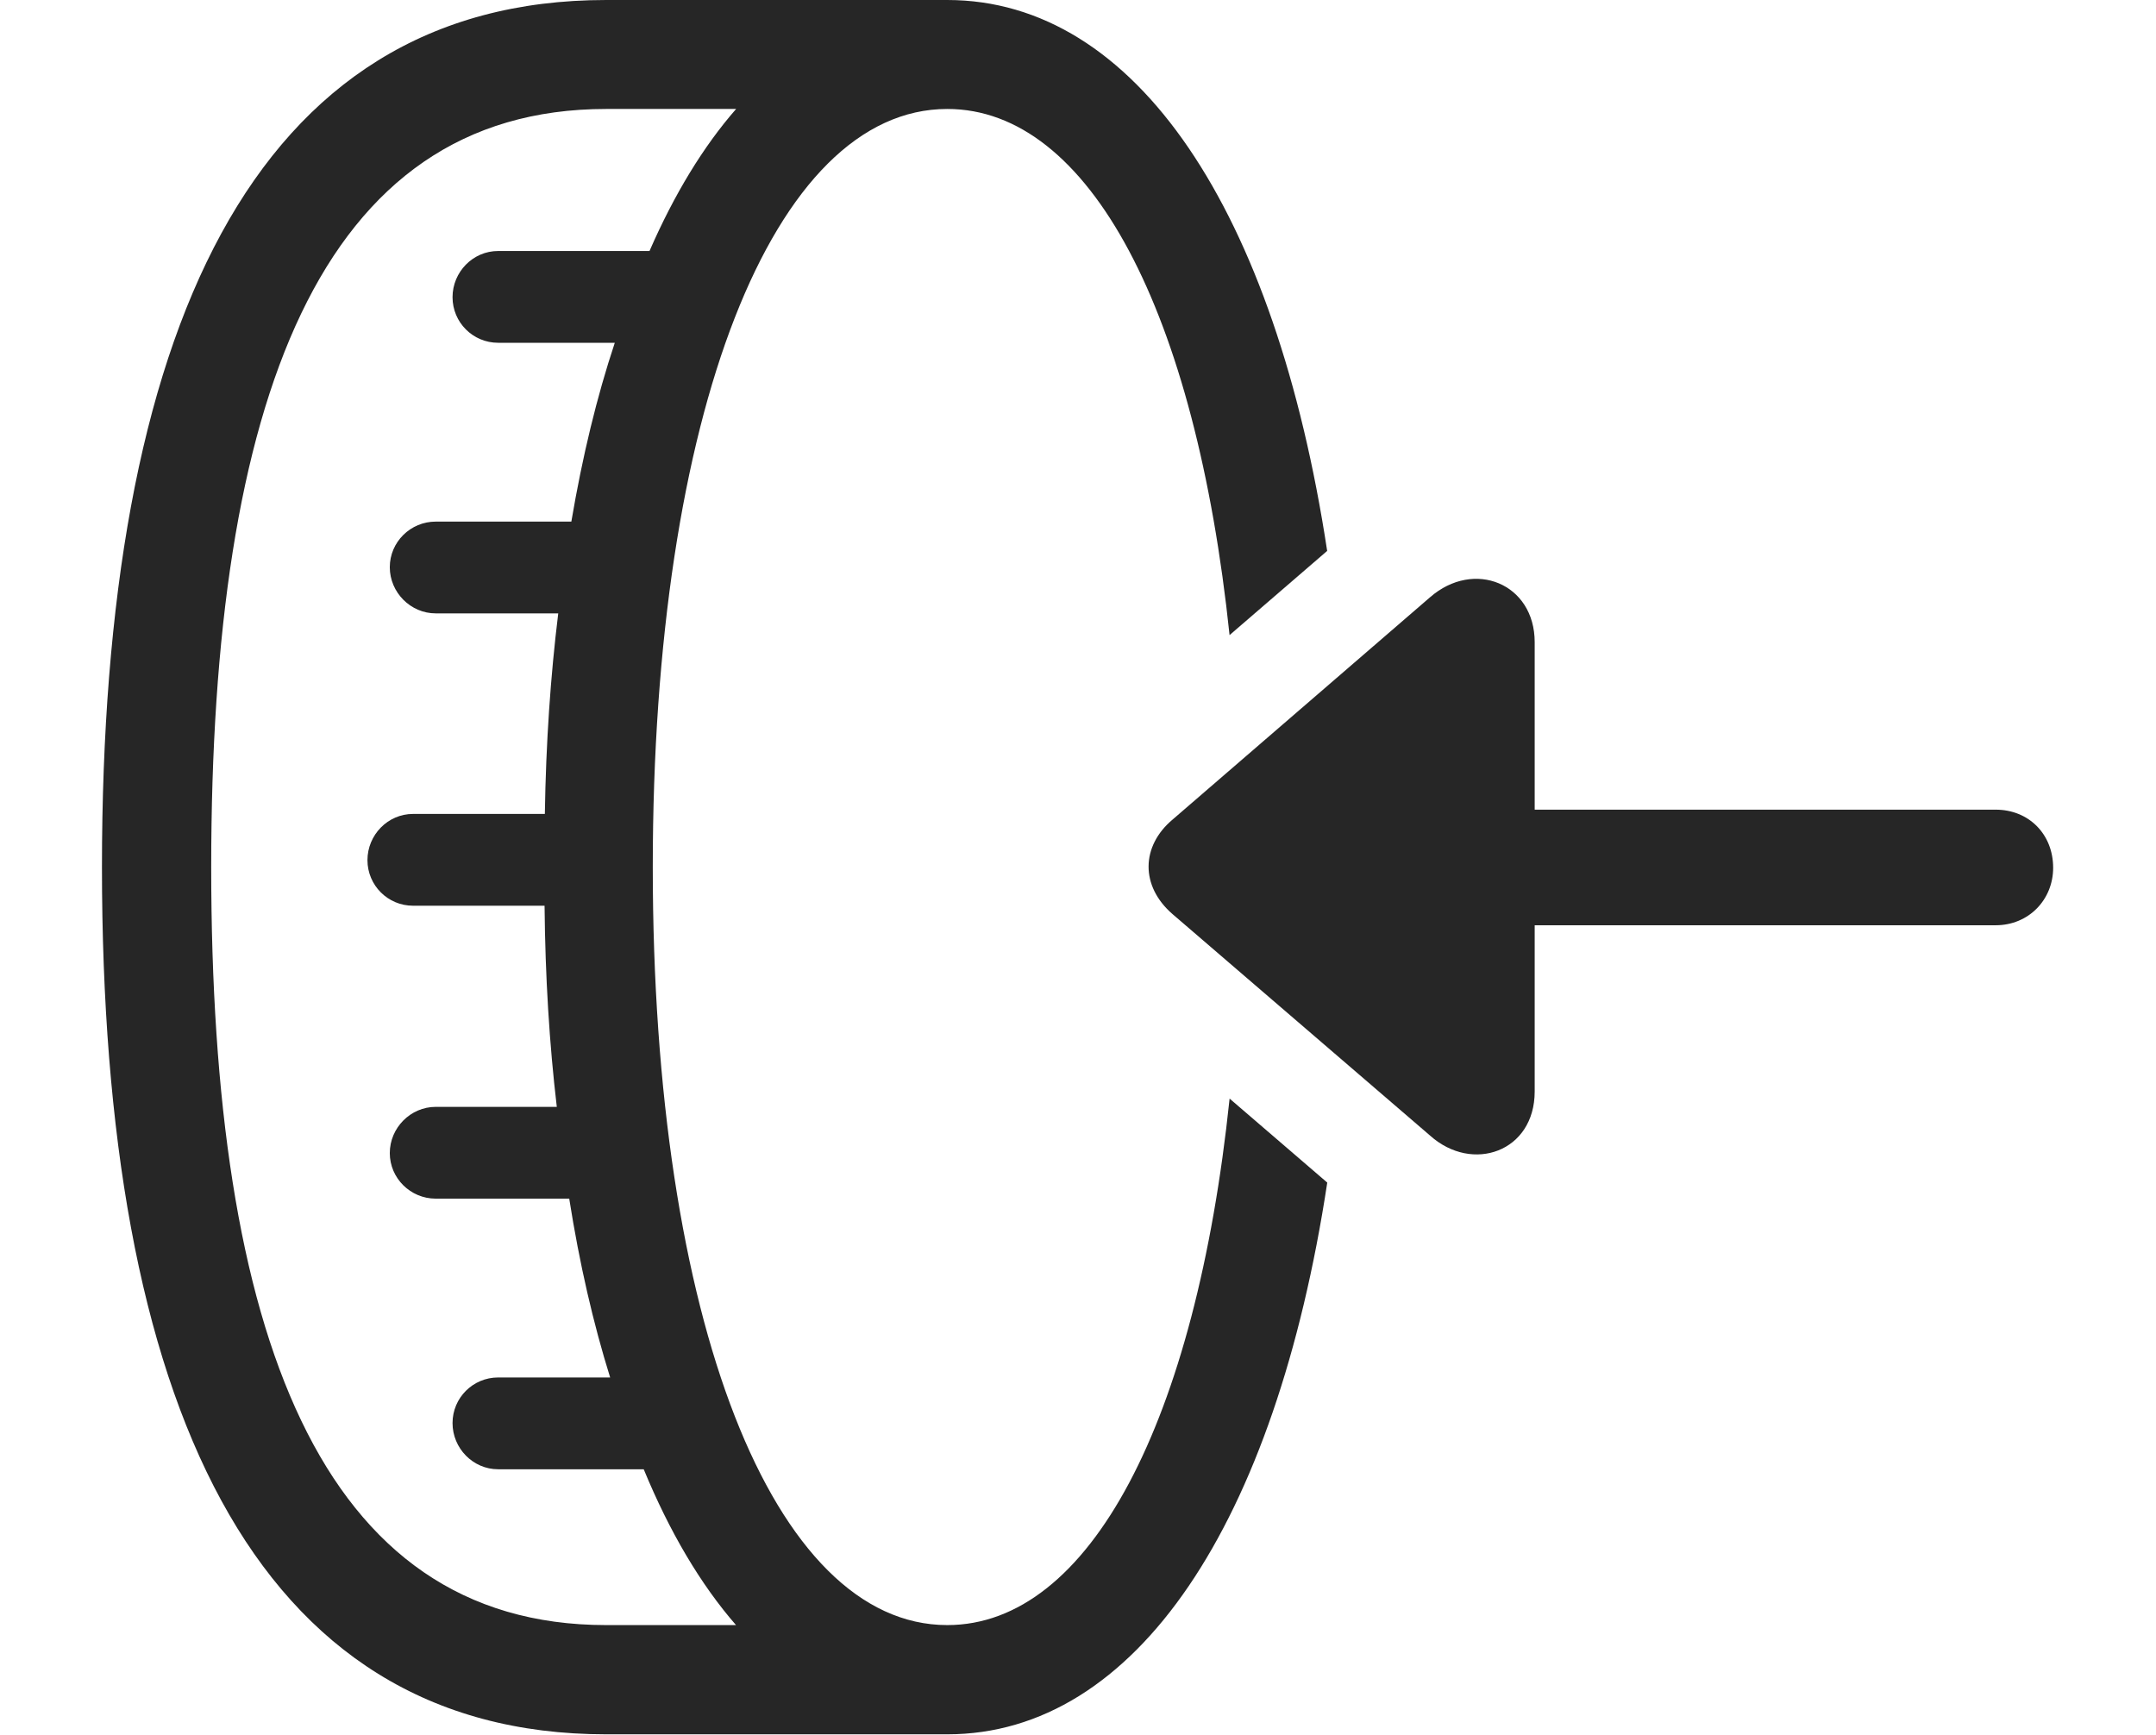 <?xml version="1.0" encoding="UTF-8"?>
<!--Generator: Apple Native CoreSVG 232.5-->
<!DOCTYPE svg
PUBLIC "-//W3C//DTD SVG 1.1//EN"
       "http://www.w3.org/Graphics/SVG/1.1/DTD/svg11.dtd">
<svg version="1.1" xmlns="http://www.w3.org/2000/svg" xmlns:xlink="http://www.w3.org/1999/xlink" width="119.301" height="96.024">
 <g>
  <rect height="96.024" opacity="0" width="119.301" x="0" y="0"/>
  <path d="M5.642 47.988C5.642 18.437 13.963 0 33.541 0L52.417 4.42038e-08C62.862 0 70.572 11.661 73.438 30.487L68.037 35.146C66.165 17.28 60.29 6.03 52.417 6.03C42.794 6.03 36.121 22.843 36.121 47.988C36.121 73.099 42.794 89.931 52.417 89.931C60.293 89.931 66.169 78.66 68.039 60.795L73.443 65.443C70.58 84.281 62.867 95.976 52.417 95.976L33.541 95.976C13.963 95.976 5.642 77.49 5.642 47.988ZM40.733 6.03L33.541 6.03C17.695 6.03 11.687 22.203 11.687 47.988C11.687 73.757 17.695 89.931 33.541 89.931L40.727 89.931C38.77 87.684 37.054 84.786 35.62 81.308L27.564 81.308C26.169 81.308 25.041 80.145 25.041 78.751C25.041 77.356 26.169 76.228 27.564 76.228L33.762 76.228C32.828 73.236 32.065 69.931 31.498 66.332L24.11 66.332C22.716 66.332 21.569 65.204 21.569 63.81C21.569 62.415 22.716 61.253 24.11 61.253L30.81 61.253C30.4 57.776 30.17 54.056 30.133 50.122L22.856 50.122C21.461 50.122 20.333 48.993 20.333 47.599C20.333 46.204 21.461 45.042 22.856 45.042L30.149 45.042C30.209 41.116 30.463 37.411 30.89 33.944L24.11 33.944C22.716 33.944 21.569 32.782 21.569 31.388C21.569 29.993 22.716 28.865 24.11 28.865L31.615 28.865C32.227 25.256 33.03 21.94 34.019 18.969L27.564 18.969C26.169 18.969 25.041 17.841 25.041 16.446C25.041 15.052 26.169 13.89 27.564 13.89L35.94 13.89C37.31 10.75 38.917 8.107 40.733 6.03Z" fill="#000000" fill-opacity="0.85"/>
  <path d="M64.884 50.588L79.131 62.841C81.478 64.945 84.921 63.737 84.921 60.404L84.921 51.203L110.429 51.203C112.258 51.203 113.61 49.787 113.61 48.022C113.61 46.159 112.258 44.806 110.429 44.806L84.921 44.806L84.921 35.538C84.921 32.291 81.564 30.93 79.131 33.052L64.884 45.354C63.136 46.824 63.091 49.039 64.884 50.588Z" fill="#000000" fill-opacity="0.85"/>
 </g>
</svg>
